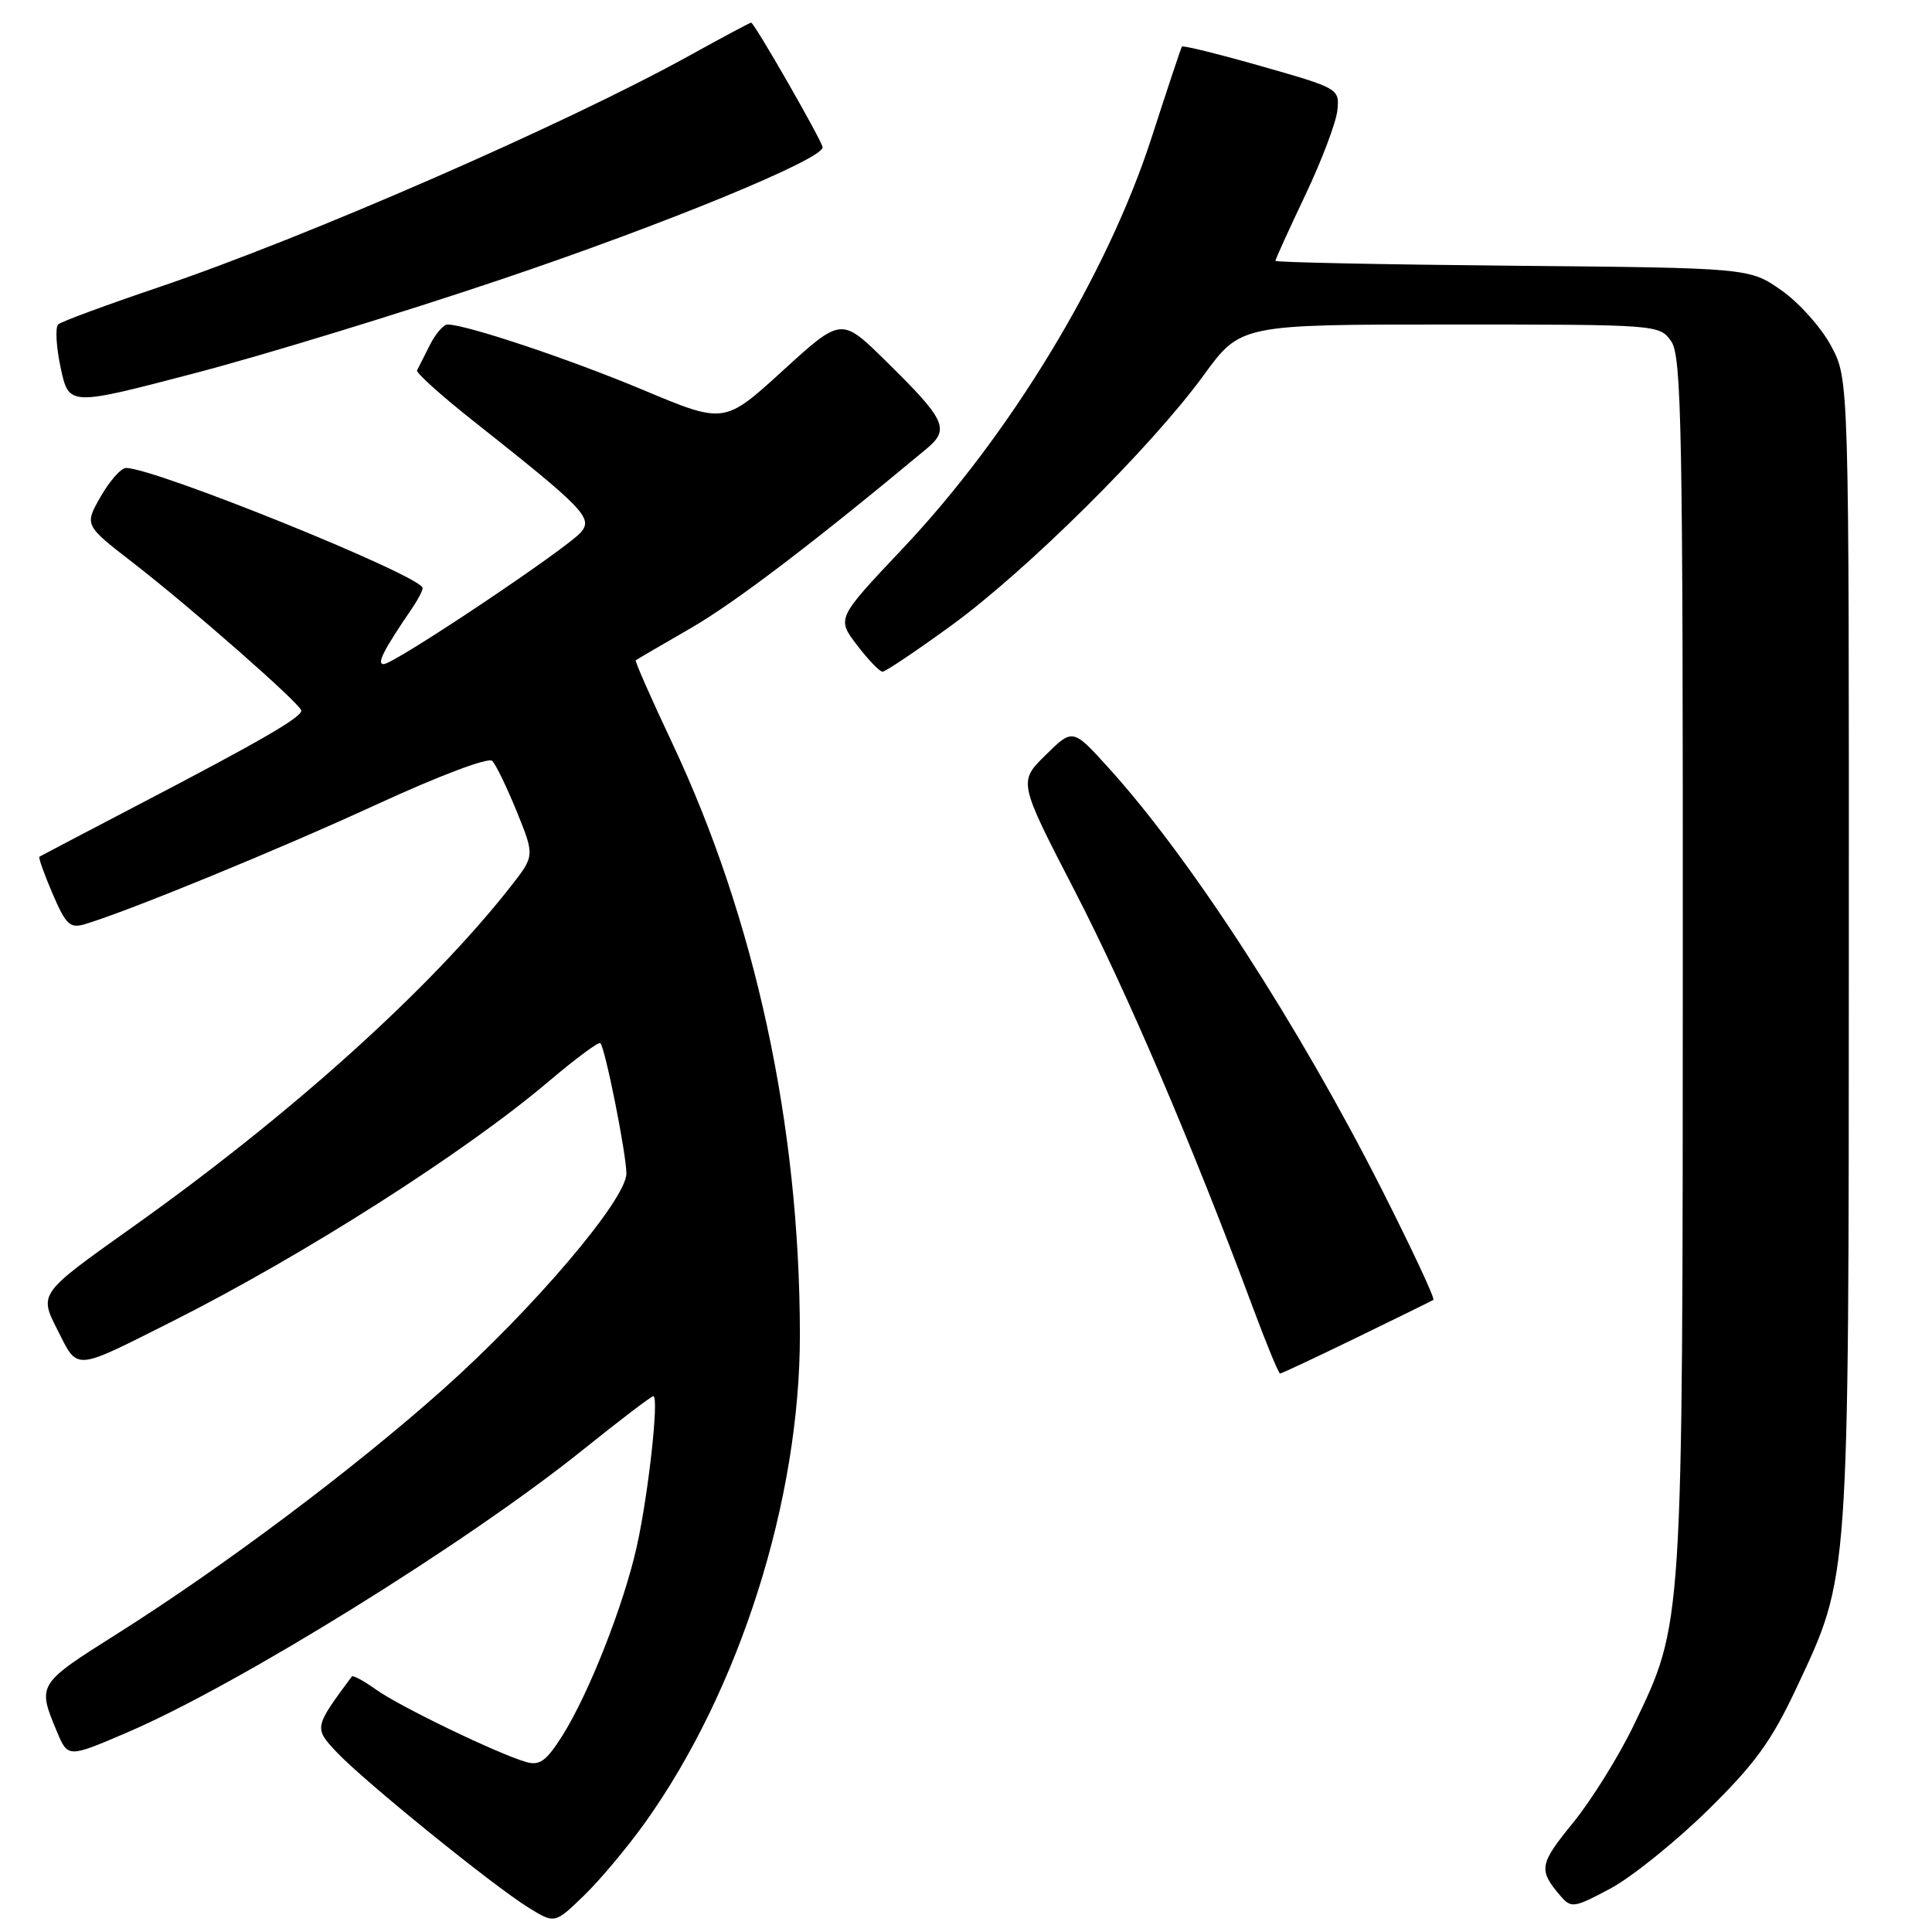 <?xml version="1.0" encoding="UTF-8" standalone="no"?>
<!DOCTYPE svg PUBLIC "-//W3C//DTD SVG 1.1//EN" "http://www.w3.org/Graphics/SVG/1.1/DTD/svg11.dtd" >
<svg xmlns="http://www.w3.org/2000/svg" xmlns:xlink="http://www.w3.org/1999/xlink" version="1.1" viewBox="0 0 256 256">
 <g >
 <path fill="currentColor"
d=" M 85.48 241.50 C 97.99 223.99 106.01 198.73 105.99 176.84 C 105.97 149.10 100.06 121.75 89.04 98.39 C 86.26 92.50 84.10 87.59 84.24 87.49 C 84.38 87.38 87.68 85.46 91.57 83.21 C 97.43 79.82 107.98 71.79 122.80 59.44 C 125.89 56.86 125.32 55.63 117.31 47.77 C 111.48 42.04 111.48 42.04 103.73 49.11 C 95.98 56.18 95.98 56.18 85.24 51.68 C 75.49 47.59 61.77 43.00 59.30 43.00 C 58.76 43.00 57.70 44.24 56.94 45.75 C 56.18 47.26 55.43 48.76 55.26 49.07 C 55.09 49.38 58.45 52.41 62.73 55.79 C 77.32 67.33 78.56 68.61 77.02 70.48 C 75.25 72.61 52.25 88.00 50.84 88.00 C 49.87 88.00 50.80 86.17 54.65 80.53 C 55.39 79.44 56.00 78.27 56.00 77.92 C 56.00 76.36 20.48 61.98 16.70 62.01 C 16.04 62.01 14.53 63.72 13.34 65.80 C 11.18 69.58 11.18 69.58 17.59 74.54 C 25.34 80.54 39.80 93.25 39.92 94.15 C 40.03 95.01 34.46 98.23 18.50 106.55 C 11.35 110.28 5.38 113.42 5.22 113.52 C 5.07 113.63 5.86 115.84 6.97 118.43 C 8.73 122.53 9.28 123.05 11.24 122.46 C 17.17 120.68 36.95 112.56 49.92 106.59 C 58.22 102.77 64.72 100.32 65.22 100.82 C 65.71 101.31 67.17 104.33 68.48 107.55 C 70.85 113.40 70.85 113.40 67.68 117.45 C 57.01 131.06 38.47 147.75 17.44 162.68 C 5.17 171.40 5.17 171.40 7.59 176.17 C 10.38 181.68 9.61 181.73 22.81 175.10 C 40.18 166.36 61.59 152.72 72.66 143.33 C 76.23 140.30 79.33 138.00 79.55 138.22 C 80.19 138.86 83.00 152.92 83.00 155.50 C 83.00 158.93 70.63 173.48 58.63 184.16 C 46.77 194.72 29.58 207.61 15.50 216.50 C 4.95 223.16 4.93 223.19 7.53 229.42 C 9.00 232.93 9.00 232.93 16.85 229.56 C 31.50 223.29 61.94 204.41 77.29 192.07 C 82.13 188.18 86.30 185.00 86.57 185.00 C 87.35 185.00 85.93 197.91 84.39 204.86 C 82.67 212.62 78.04 224.39 74.52 229.98 C 72.38 233.36 71.51 233.99 69.70 233.47 C 65.99 232.40 53.01 226.15 49.86 223.90 C 48.23 222.74 46.77 221.94 46.62 222.14 C 41.60 228.91 41.59 228.96 44.63 232.19 C 48.21 235.99 65.30 249.84 70.00 252.75 C 73.50 254.92 73.50 254.92 77.34 251.21 C 79.46 249.17 83.12 244.80 85.48 241.50 Z  M 226.24 239.91 C 232.57 233.70 234.72 230.73 238.05 223.64 C 245.09 208.62 244.96 210.35 244.98 125.91 C 245.00 50.31 245.00 50.31 242.67 45.91 C 241.39 43.48 238.43 40.15 236.09 38.50 C 231.83 35.50 231.83 35.50 200.42 35.21 C 183.14 35.05 169.00 34.76 169.00 34.56 C 169.00 34.36 170.78 30.44 172.96 25.85 C 175.14 21.26 177.05 16.20 177.21 14.61 C 177.50 11.76 177.38 11.69 167.16 8.78 C 161.48 7.16 156.73 5.99 156.61 6.17 C 156.49 6.35 154.68 11.77 152.60 18.21 C 146.71 36.42 133.85 57.64 119.58 72.72 C 110.86 81.95 110.86 81.95 113.55 85.47 C 115.03 87.41 116.55 89.00 116.94 89.00 C 117.33 89.00 121.44 86.24 126.07 82.87 C 136.04 75.62 152.56 59.24 159.47 49.75 C 164.39 43.00 164.39 43.00 192.14 43.00 C 219.68 43.00 219.90 43.02 221.44 45.22 C 222.82 47.19 223.00 56.64 222.98 127.47 C 222.96 216.15 223.04 214.97 216.49 228.58 C 214.52 232.68 210.89 238.52 208.42 241.55 C 203.94 247.04 203.82 247.77 206.79 251.24 C 208.20 252.87 208.58 252.81 213.39 250.24 C 216.20 248.73 221.98 244.08 226.24 239.91 Z  M 179.74 177.25 C 185.11 174.64 189.69 172.39 189.93 172.24 C 190.17 172.09 187.10 165.53 183.11 157.64 C 172.08 135.85 157.77 113.75 146.95 101.81 C 142.15 96.50 142.15 96.50 138.55 100.05 C 134.94 103.59 134.94 103.59 142.41 118.05 C 149.30 131.38 157.96 151.63 166.01 173.25 C 167.80 178.06 169.42 182.00 169.62 182.00 C 169.81 182.00 174.37 179.86 179.74 177.25 Z  M 66.44 37.01 C 88.02 29.74 109.00 21.12 109.00 19.52 C 109.00 18.79 99.95 3.00 99.53 3.00 C 99.37 3.00 95.68 4.97 91.33 7.38 C 74.89 16.47 40.51 31.48 21.00 38.07 C 14.12 40.40 8.15 42.60 7.72 42.98 C 7.30 43.35 7.44 45.94 8.04 48.74 C 9.13 53.82 9.13 53.82 25.81 49.45 C 34.99 47.05 53.27 41.45 66.44 37.01 Z "/>
</g>
</svg>